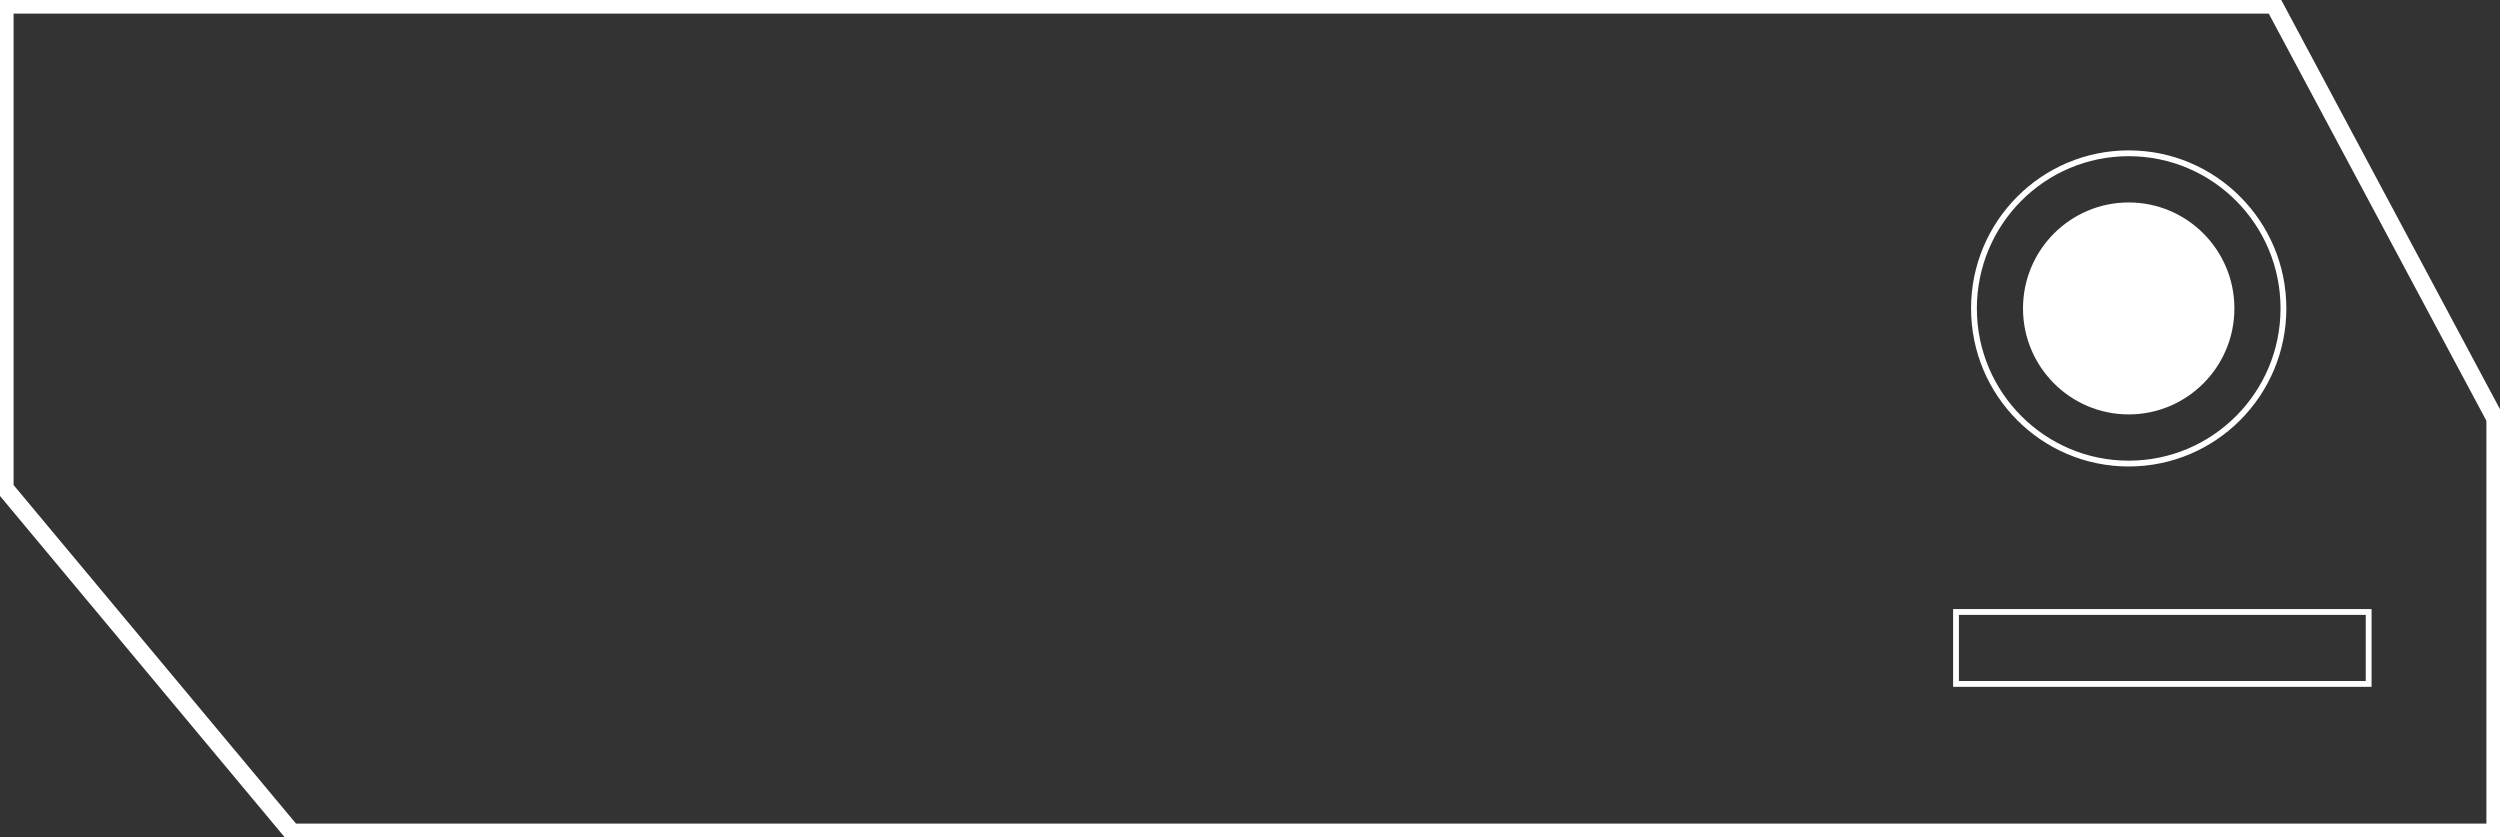 <svg width="430" height="144" viewBox="0 0 430 144" fill="none" xmlns="http://www.w3.org/2000/svg">
<rect x="0" y="0" width="430" height="144" fill="#333333" stroke="none"/>
<g clip-path="url(#clip0_1038_9153)">
<path d="M0.838 0.841V83.972L50.211 143.159H429.161V72L391.125 0.841H0.838Z" stroke="white" stroke-width="3" stroke-miterlimit="10"/>
<path d="M366.136 71.277C376.177 71.277 384.316 63.117 384.316 53.05C384.316 42.983 376.177 34.823 366.136 34.823C356.096 34.823 347.957 42.983 347.957 53.05C347.957 63.117 356.096 71.277 366.136 71.277Z" fill="white"/>
<path d="M366.137 79.735C380.836 79.735 392.752 67.787 392.752 53.05C392.752 38.312 380.836 26.365 366.137 26.365C351.437 26.365 339.521 38.312 339.521 53.05C339.521 67.787 351.437 79.735 366.137 79.735Z" stroke="white" stroke-miterlimit="10"/>
<path d="M407.409 105.259H336.436V117.635H407.409V105.259Z" stroke="white" stroke-miterlimit="10"/>
</g>
<defs>
<clipPath id="clip0_1038_9153">
<rect width="430" height="144" fill="white"/>
</clipPath>
</defs>
</svg>
